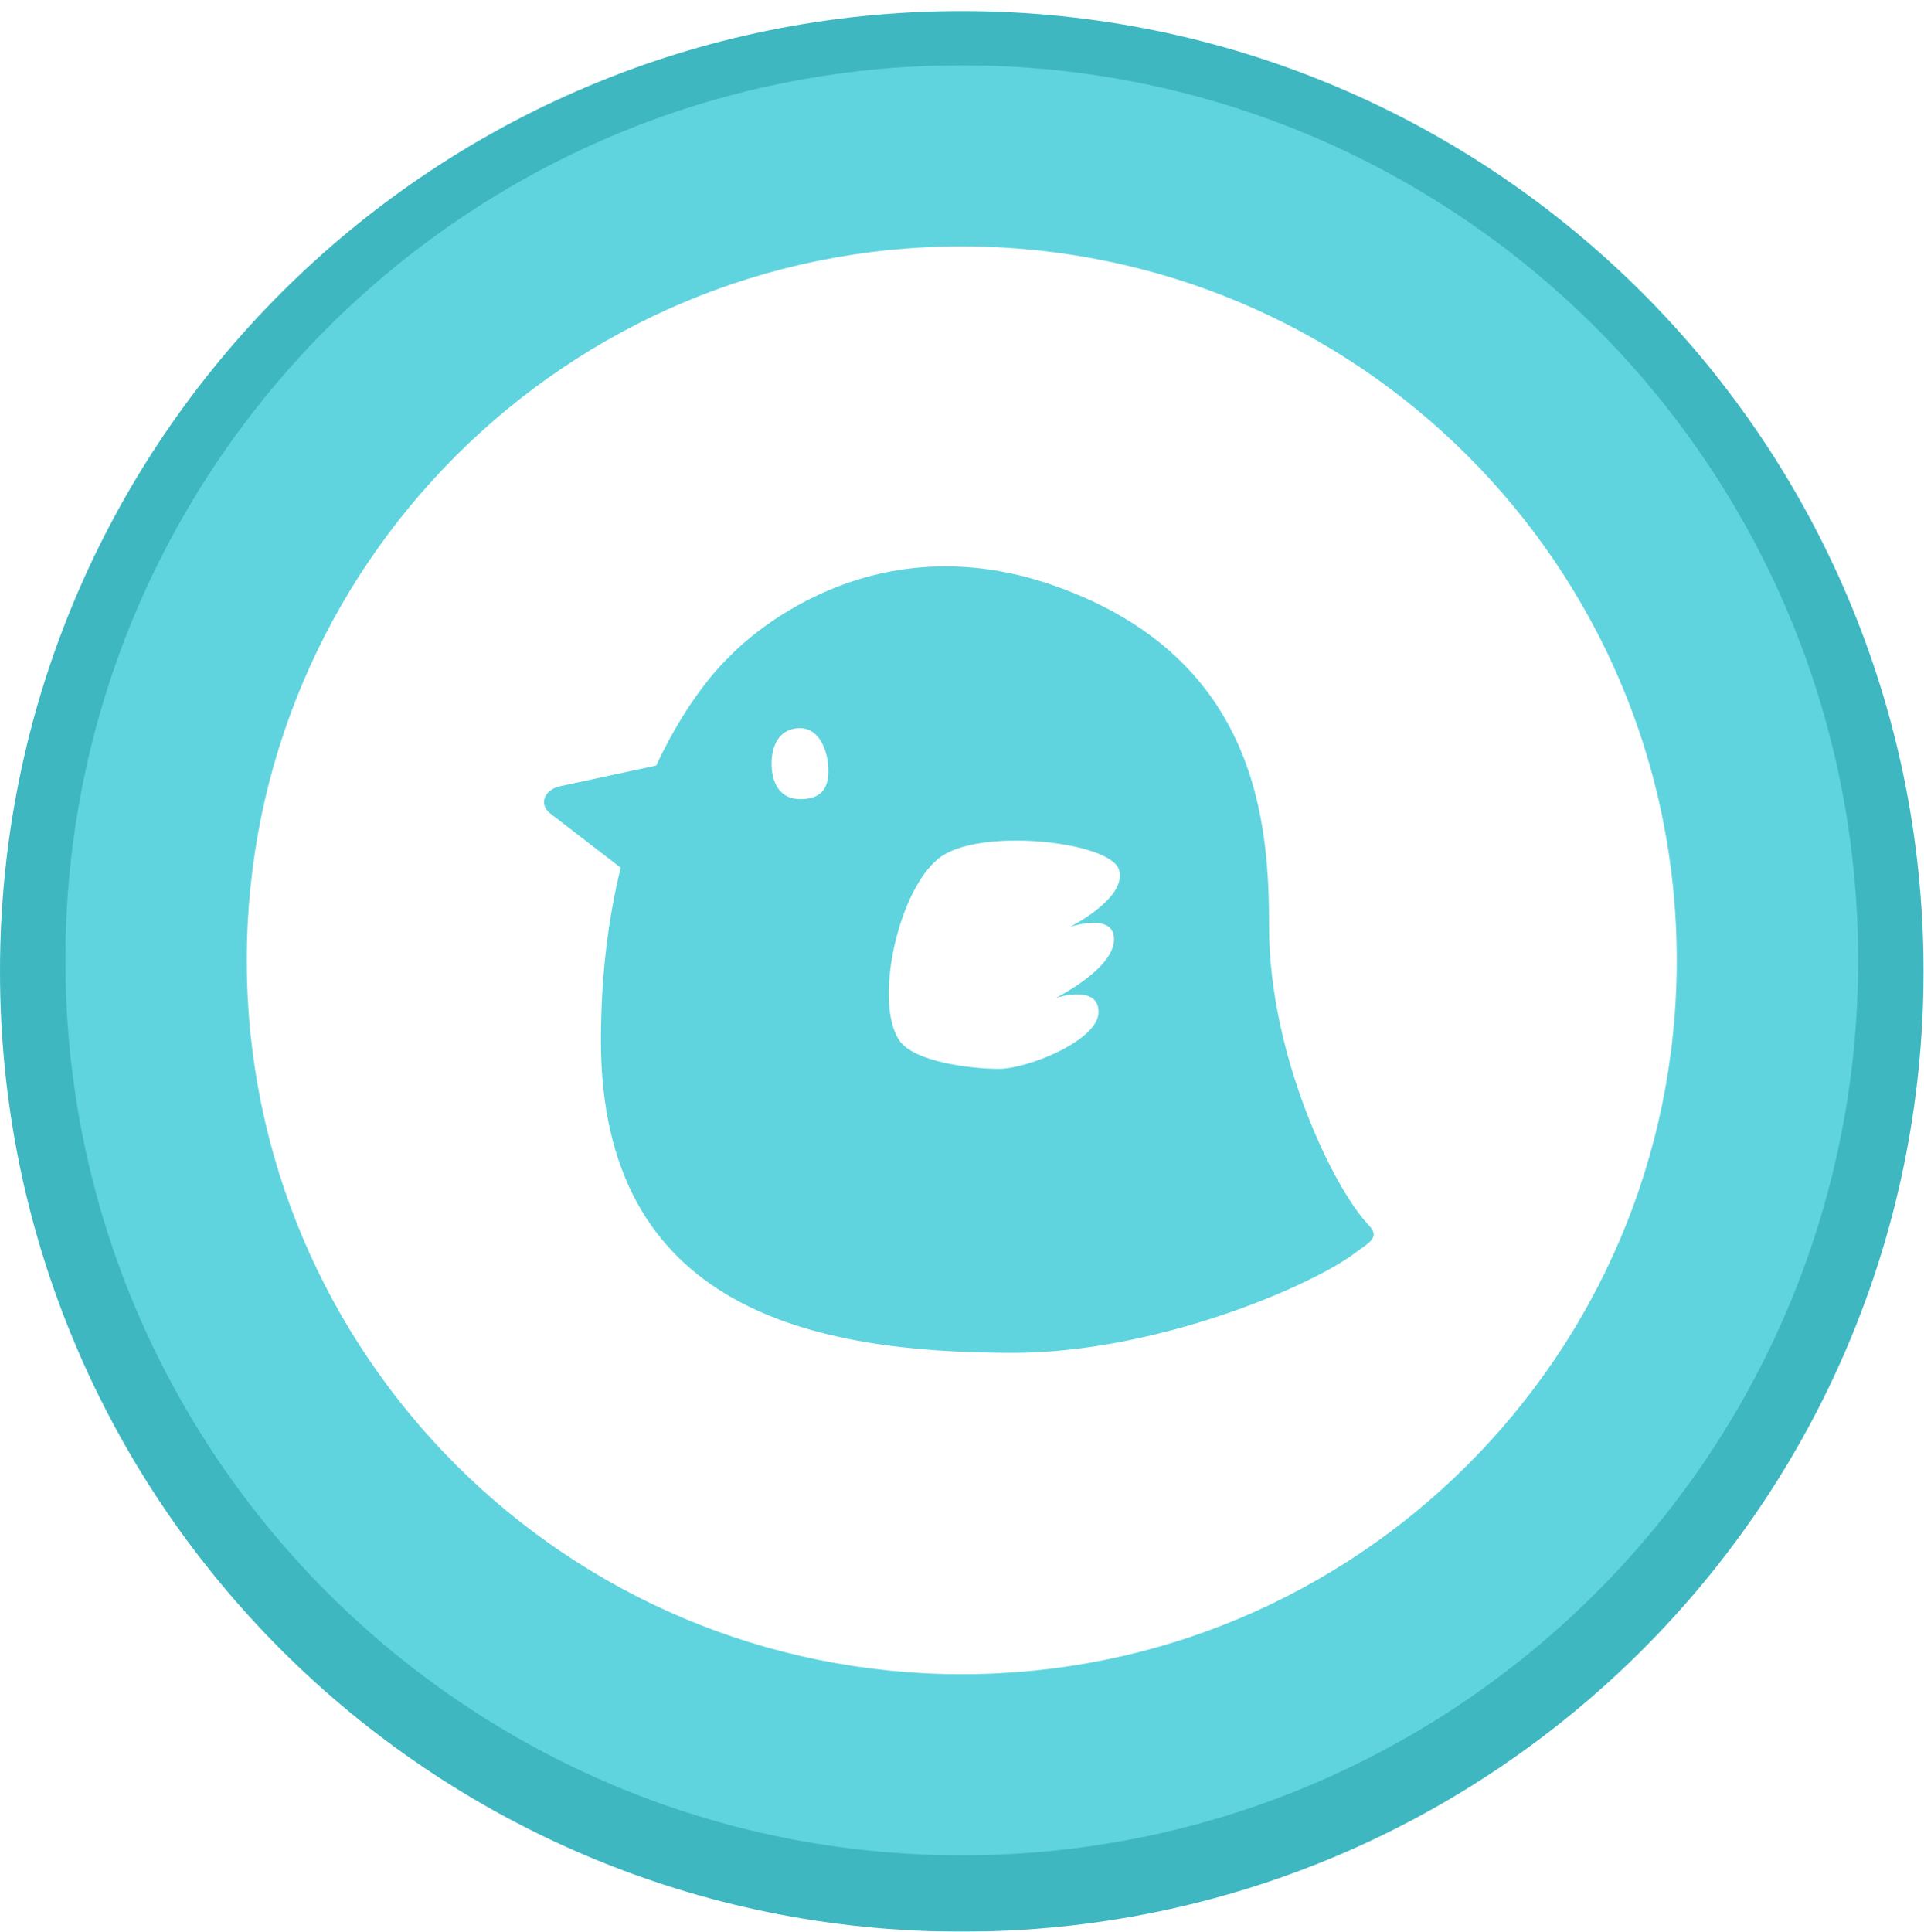 <svg width="522" height="524" viewBox="0 0 522 524" fill="none" xmlns="http://www.w3.org/2000/svg">
<g filter="url(#filter0_d_3147_301)">
<path d="M260.934 520.998C405.043 520.998 521.867 404.369 521.867 260.499C521.867 116.629 405.043 0 260.934 0C116.824 0 0 116.629 0 260.499C0 404.369 116.824 520.998 260.934 520.998Z" fill="#3FB7C1"/>
</g>
<path d="M260.934 503.285C395.244 503.285 504.124 394.587 504.124 260.5C504.124 126.413 395.244 17.715 260.934 17.715C126.624 17.715 17.744 126.413 17.744 260.5C17.744 394.587 126.624 503.285 260.934 503.285Z" fill="#60D4DE"/>
<path d="M260.934 454.159C368.067 454.159 454.915 367.455 454.915 260.5C454.915 153.546 368.067 66.842 260.934 66.842C153.801 66.842 66.952 153.546 66.952 260.5C66.952 367.455 153.801 454.159 260.934 454.159Z" fill="white"/>
<path d="M371.332 332.323C361.719 322.298 344.317 286.101 344.317 251.442C344.317 224.216 341.778 178.735 286.465 159.027C232.464 139.775 197.747 178.279 197.747 178.279C197.747 178.279 187.421 187.478 178.035 207.67L151.962 213.28C147.597 214.22 146.142 218.236 149.28 220.656L168.393 235.38C165.17 248.509 163.03 264.059 163.03 282.257C163.03 355.42 220.768 366.982 274.912 366.982C313.48 366.982 355.443 349.04 367.481 340.013C371.304 337.136 374.641 335.769 371.332 332.323ZM217.031 216.783C211.697 216.783 209.329 212.483 209.329 207.157C209.329 201.831 211.725 197.531 217.031 197.531C222.337 197.531 224.733 203.768 224.733 209.094C224.733 214.419 222.337 216.783 217.031 216.783ZM302.24 255.116C301.898 263.005 286.465 270.694 286.465 270.694C286.465 270.694 298.047 266.849 298.047 274.539C298.047 282.228 278.763 289.946 271.032 289.946C263.302 289.946 247.954 288.038 244.018 282.257C236.8 271.634 244.018 239.88 255.599 232.19C267.181 224.501 301.556 228.431 303.638 236.035C305.749 243.724 290.316 251.442 290.316 251.442C290.316 251.442 302.583 247.256 302.24 255.116Z" fill="#60D4DE"/>
<defs>
<filter id="filter0_d_3147_301" x="0" y="0" width="521.867" height="523.998" filterUnits="userSpaceOnUse" color-interpolation-filters="sRGB">
<feFlood flood-opacity="0" result="BackgroundImageFix"/>
<feColorMatrix in="SourceAlpha" type="matrix" values="0 0 0 0 0 0 0 0 0 0 0 0 0 0 0 0 0 0 127 0" result="hardAlpha"/>
<feOffset dy="3"/>
<feColorMatrix type="matrix" values="0 0 0 0 0.576 0 0 0 0 0.639 0 0 0 0 0.686 0 0 0 1 0"/>
<feBlend mode="normal" in2="BackgroundImageFix" result="effect1_dropShadow_3147_301"/>
<feBlend mode="normal" in="SourceGraphic" in2="effect1_dropShadow_3147_301" result="shape"/>
</filter>
</defs>
</svg>
